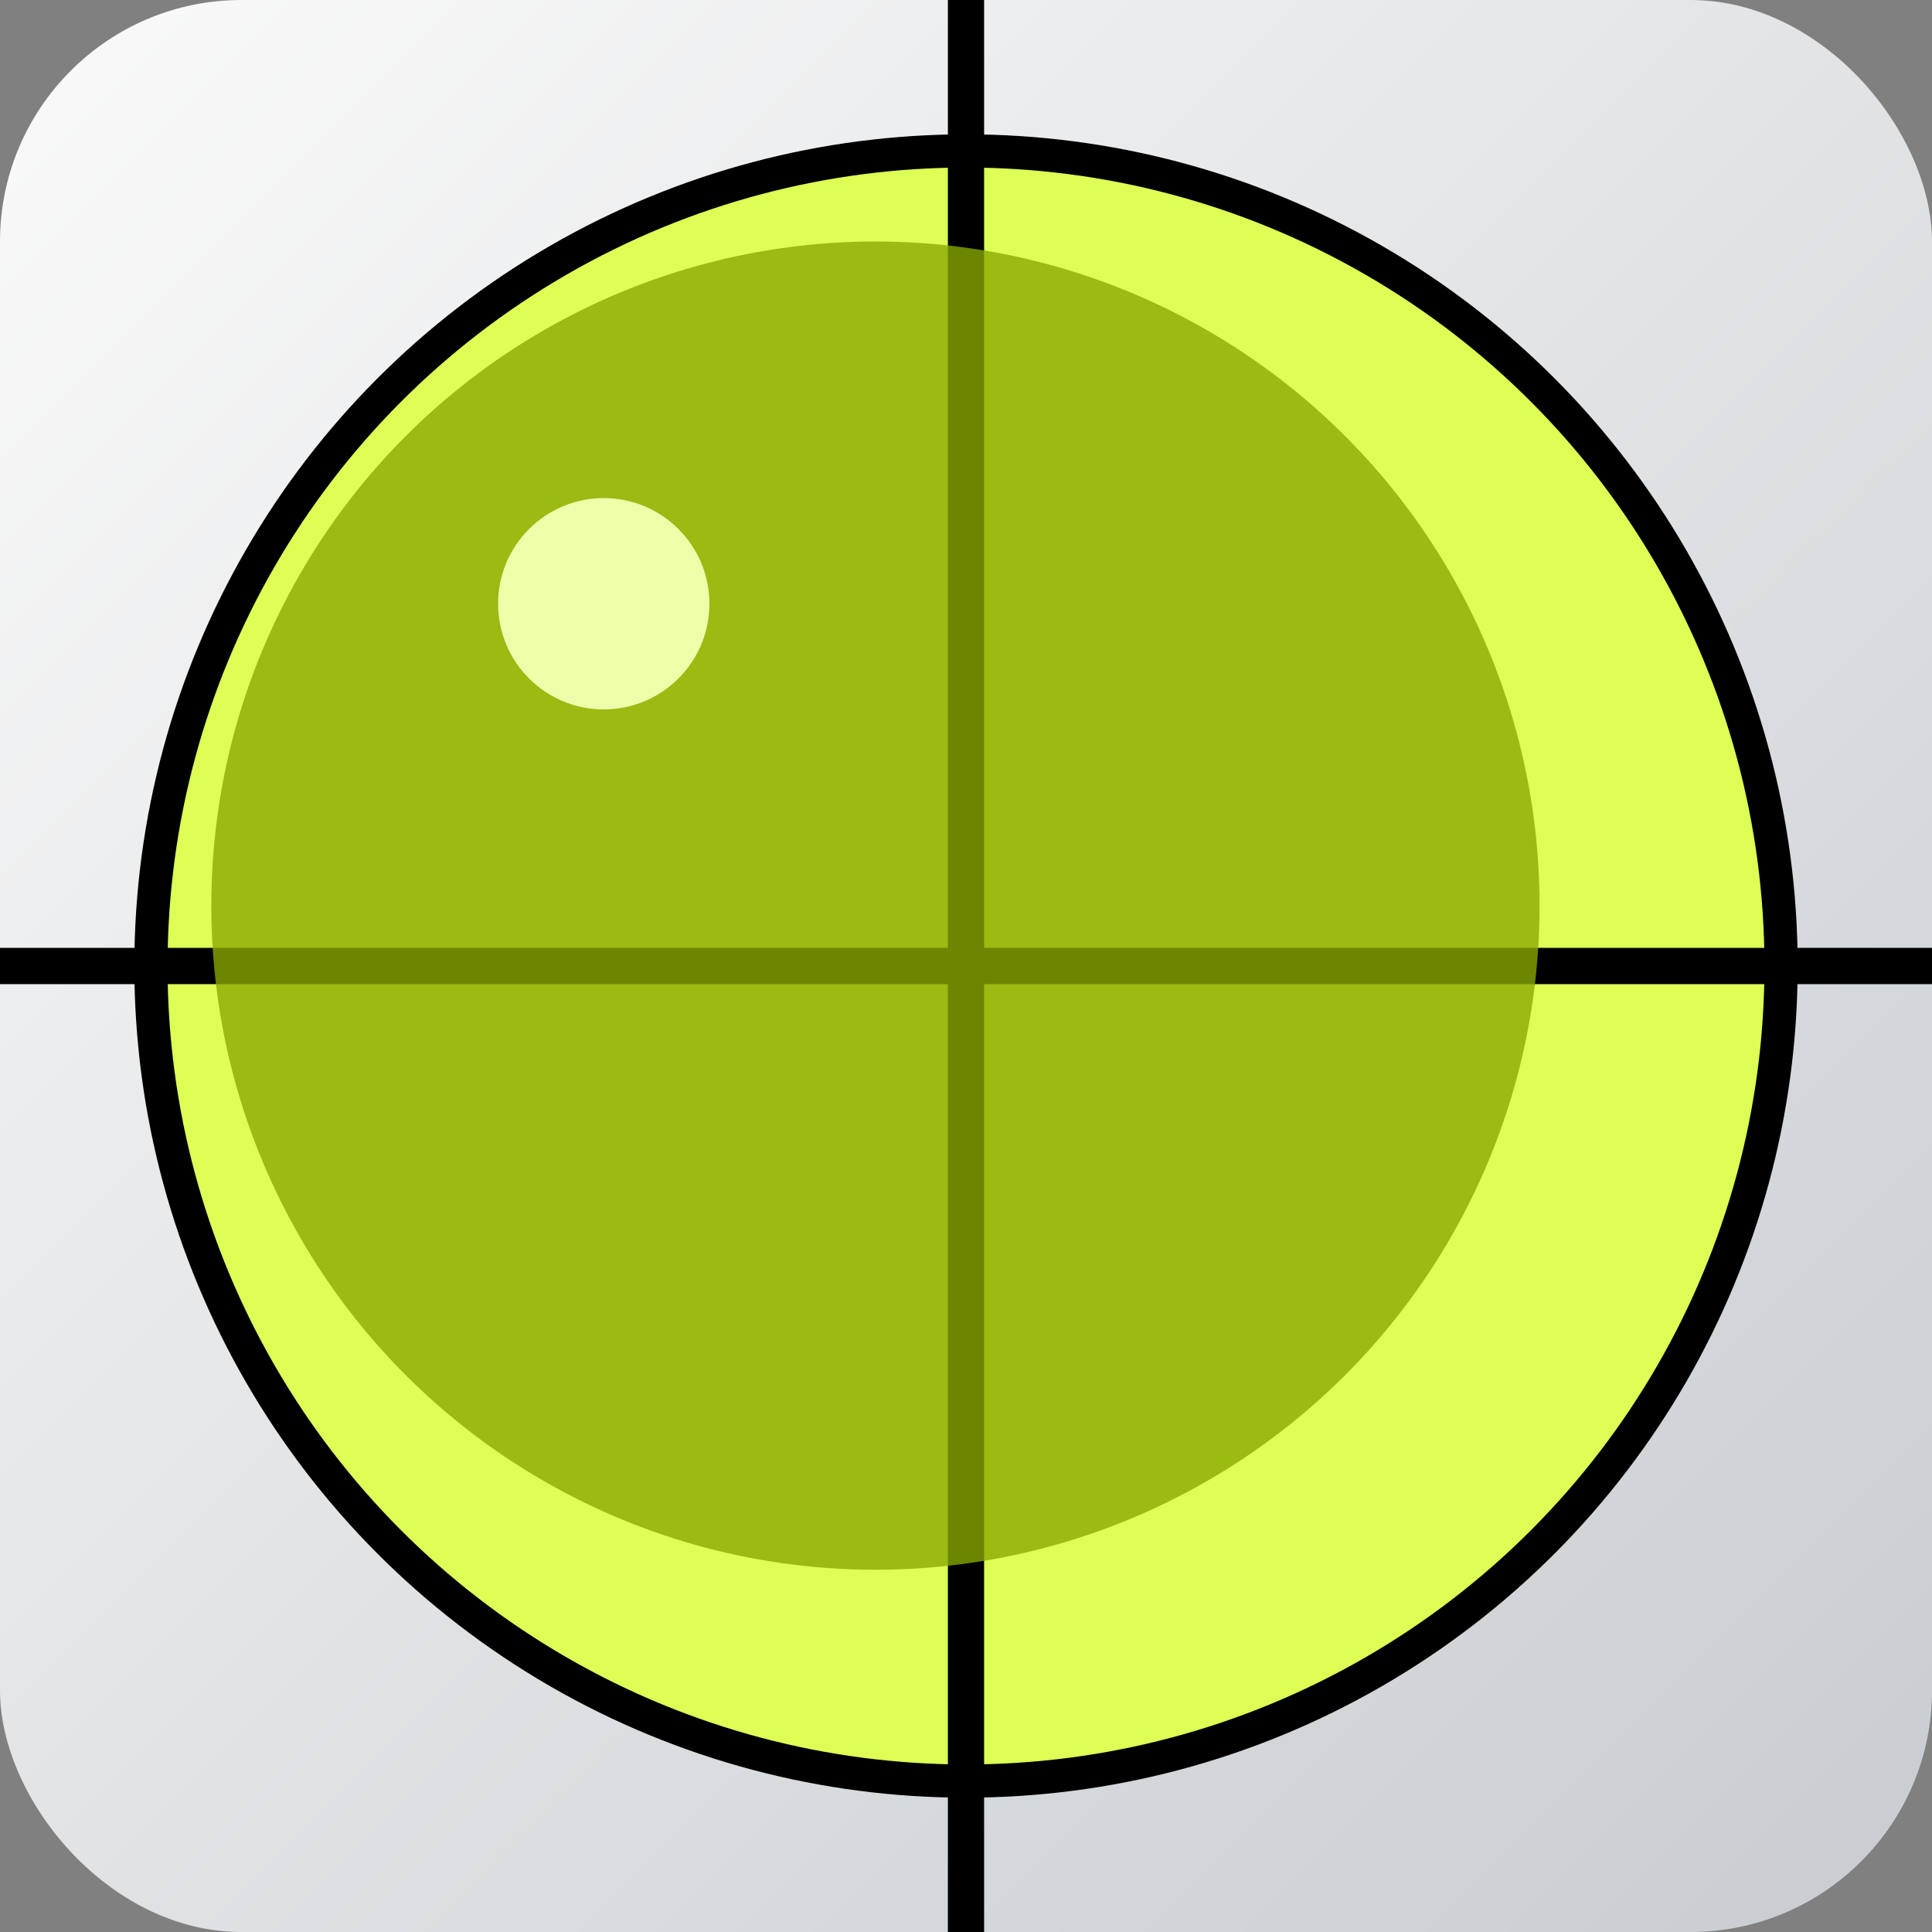 <svg width="256" height="256" version="1.1" viewBox="0 0 64 64" xmlns="http://www.w3.org/2000/svg">
 <rect x="0" y="0" width="64" height="64" fill="#808080" stroke="none"/>
 <defs>
  <linearGradient id="linearGradient15" x2="256" y2="256" gradientTransform="scale(.25)" gradientUnits="userSpaceOnUse">
   <stop stop-color="#fafafa" offset="0"/>
   <stop stop-color="#c8ccd0" offset="1"/>
  </linearGradient>
 </defs>
 <rect width="64" height="64" ry="8" fill="url(#linearGradient15)" stroke-width=".25"/>
 <g stroke="#000" stroke-linecap="round">
  <circle cx="32" cy="32" r="27" fill="#df5" stroke-width="1.1"/>
  <path d="m32 0v64" fill="#1a1a1a" stroke-width="1.2"/>
  <path d="m0 32h64" fill="#1a1a1a" stroke-width="1.2"/>
 </g>
 <circle cx="29" cy="30" r="22" fill="#8a0" fill-opacity=".79"/>
 <ellipse cx="20" cy="20" rx="3.5" ry="3.5" fill="#efa"/>
</svg>
